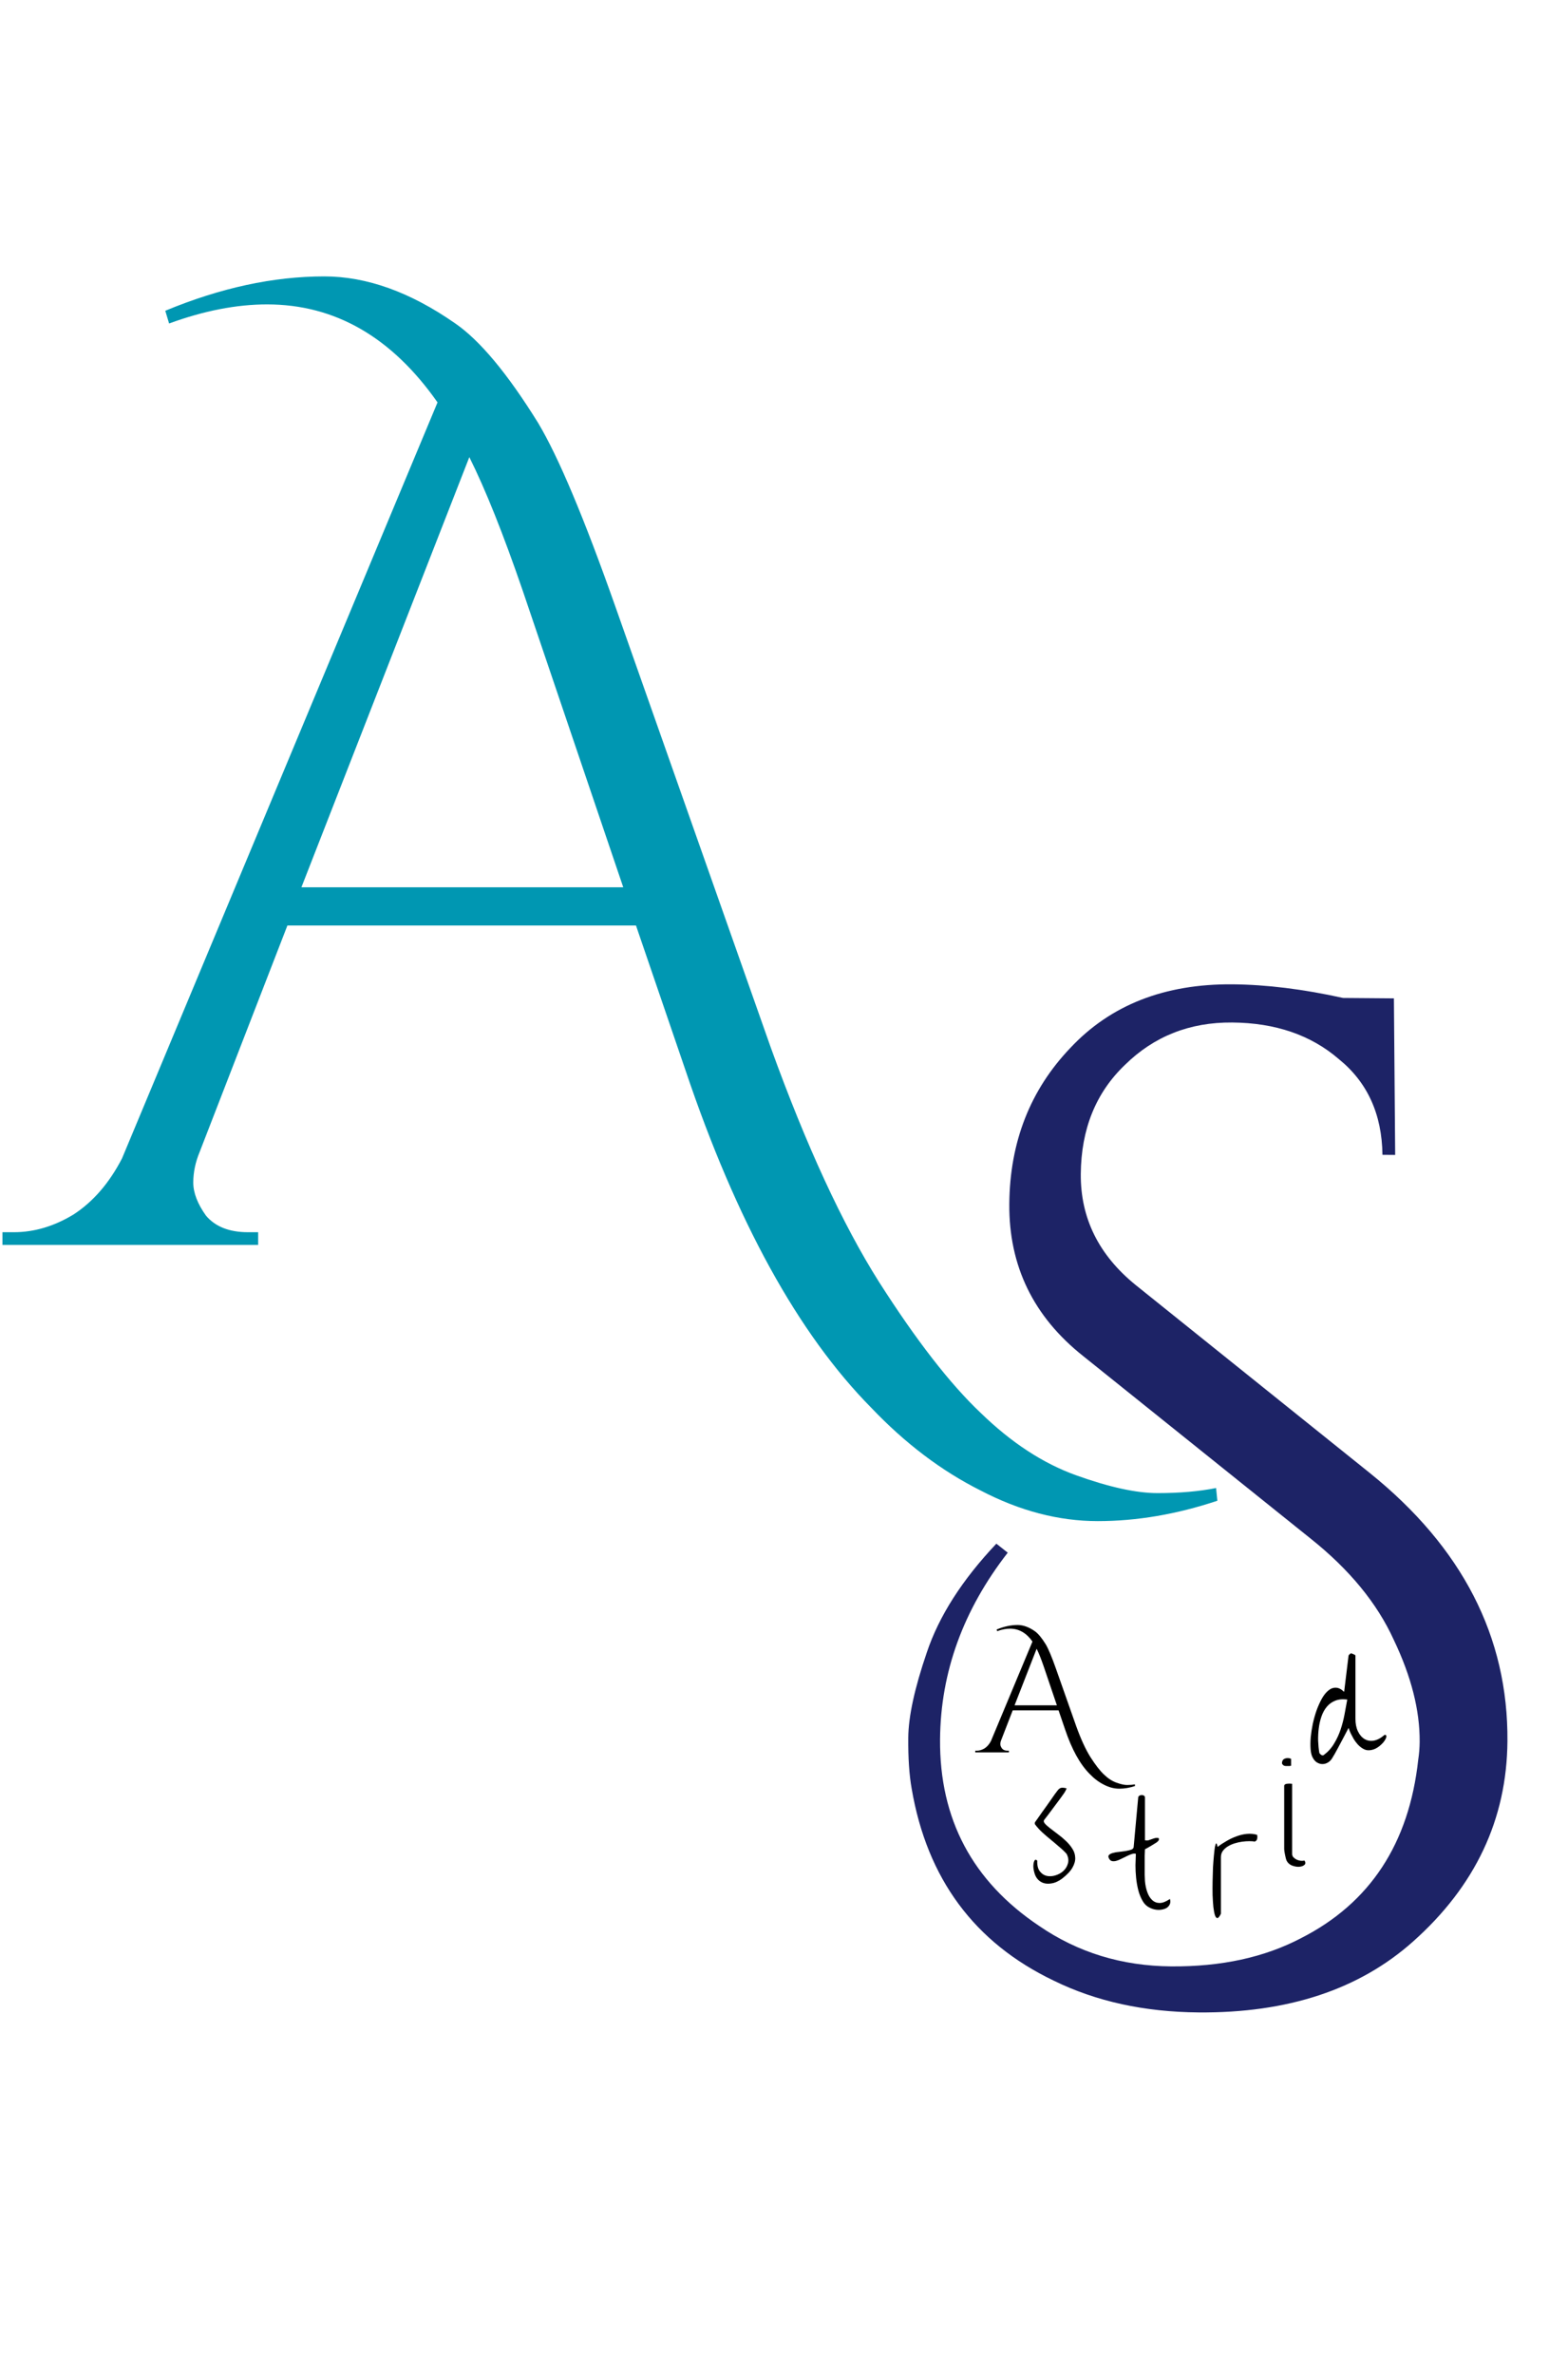 <svg width="212" height="321" viewBox="0 0 212 321" fill="none" xmlns="http://www.w3.org/2000/svg">
<path d="M134.752 220.219C135.732 219.812 136.675 219.608 137.58 219.608C138.334 219.608 139.11 219.887 139.91 220.445C140.347 220.747 140.837 221.335 141.38 222.21C141.742 222.813 142.202 223.906 142.76 225.49L145.52 233.317C146.153 235.066 146.794 236.453 147.442 237.479C148.106 238.519 148.709 239.296 149.252 239.809C149.795 240.336 150.36 240.706 150.949 240.917C151.537 241.128 152.019 241.234 152.396 241.234C152.788 241.234 153.135 241.204 153.437 241.143L153.459 241.369C152.736 241.611 152.027 241.731 151.333 241.731C150.639 241.731 149.946 241.55 149.252 241.189C148.558 240.842 147.91 240.352 147.307 239.718C146.01 238.406 144.909 236.408 144.004 233.724L143.122 231.145H136.924L135.363 235.171C135.287 235.352 135.25 235.533 135.25 235.714C135.25 235.895 135.325 236.091 135.476 236.302C135.642 236.499 135.891 236.597 136.222 236.597H136.403V236.823H131.857V236.597H132.06C132.422 236.597 132.777 236.491 133.123 236.28C133.47 236.054 133.757 235.722 133.983 235.285L139.593 221.848C138.779 220.687 137.768 220.106 136.562 220.106C136.019 220.106 135.438 220.219 134.82 220.445L134.752 220.219ZM137.173 230.466H142.896L141.109 225.196C140.762 224.185 140.445 223.394 140.158 222.821L137.173 230.466Z" fill="black"/>
<path d="M140.556 254.202C140.275 253.991 140.064 253.698 139.924 253.323C139.795 252.936 139.724 252.579 139.713 252.251C139.713 251.911 139.76 251.653 139.853 251.477C139.947 251.29 140.076 251.284 140.24 251.46C140.217 252.093 140.334 252.573 140.592 252.901C140.849 253.229 141.16 253.435 141.523 253.517C141.898 253.599 142.291 253.575 142.701 253.446C143.123 253.317 143.48 253.118 143.773 252.849C144.078 252.567 144.283 252.227 144.389 251.829C144.506 251.431 144.447 251.003 144.213 250.546C143.908 250.206 143.562 249.878 143.176 249.561C142.801 249.233 142.42 248.911 142.033 248.595C141.646 248.278 141.271 247.956 140.908 247.628C140.545 247.288 140.223 246.931 139.941 246.556C139.918 246.532 139.906 246.485 139.906 246.415C139.906 246.333 139.918 246.28 139.941 246.257C140.023 246.151 140.14 245.987 140.293 245.765C140.445 245.542 140.621 245.29 140.82 245.009C141.019 244.727 141.23 244.435 141.453 244.13C141.676 243.813 141.887 243.515 142.086 243.233C142.285 242.952 142.461 242.7 142.613 242.477C142.777 242.255 142.9 242.091 142.982 241.985C143.146 241.774 143.31 241.651 143.474 241.616C143.65 241.581 143.896 241.604 144.213 241.686C144.201 241.733 144.154 241.839 144.072 242.003C143.99 242.155 143.931 242.255 143.896 242.302C143.803 242.442 143.627 242.688 143.369 243.04C143.111 243.38 142.836 243.749 142.543 244.147C142.25 244.534 141.974 244.903 141.717 245.255C141.459 245.595 141.277 245.829 141.172 245.958C141.078 246.099 141.113 246.263 141.277 246.45C141.441 246.638 141.676 246.849 141.98 247.083C142.285 247.317 142.631 247.581 143.017 247.874C143.404 248.155 143.767 248.46 144.107 248.788C144.459 249.116 144.752 249.468 144.986 249.843C145.232 250.218 145.361 250.622 145.373 251.056C145.396 251.477 145.273 251.923 145.004 252.392C144.746 252.86 144.277 253.358 143.598 253.886C143.387 254.05 143.152 254.19 142.894 254.308C142.648 254.425 142.39 254.501 142.121 254.536C141.851 254.583 141.582 254.583 141.312 254.536C141.043 254.489 140.791 254.378 140.556 254.202Z" fill="black"/>
<path d="M154.505 256.931C154.247 256.498 154.048 256.011 153.907 255.472C153.766 254.922 153.667 254.359 153.608 253.785C153.55 253.211 153.52 252.642 153.52 252.08C153.532 251.517 153.55 251.002 153.573 250.533C153.409 250.486 153.221 250.498 153.01 250.568C152.8 250.638 152.577 250.732 152.343 250.849C152.108 250.955 151.868 251.072 151.622 251.201C151.376 251.33 151.147 251.424 150.936 251.482C150.725 251.541 150.532 251.552 150.356 251.517C150.18 251.482 150.04 251.359 149.934 251.148C149.829 250.949 149.835 250.791 149.952 250.674C150.081 250.556 150.262 250.468 150.497 250.41C150.743 250.34 151.024 250.293 151.341 250.269C151.657 250.234 151.956 250.193 152.237 250.146C152.518 250.099 152.759 250.041 152.958 249.97C153.157 249.888 153.262 249.771 153.274 249.619L153.889 242.922C153.901 242.816 153.954 242.734 154.048 242.676C154.153 242.617 154.259 242.588 154.364 242.588C154.481 242.588 154.581 242.617 154.663 242.676C154.757 242.722 154.803 242.804 154.803 242.922V248.705C154.968 248.74 155.126 248.74 155.278 248.705C155.43 248.658 155.583 248.605 155.735 248.547C155.887 248.488 156.034 248.441 156.175 248.406C156.327 248.371 156.485 248.371 156.649 248.406C156.719 248.535 156.708 248.658 156.614 248.775C156.52 248.881 156.426 248.963 156.333 249.021L156.016 249.215C155.876 249.297 155.723 249.39 155.559 249.496C155.407 249.59 155.255 249.677 155.102 249.759C154.962 249.842 154.862 249.894 154.803 249.918C154.792 250.082 154.78 250.369 154.768 250.779C154.768 251.177 154.768 251.605 154.768 252.062C154.768 252.519 154.768 252.953 154.768 253.363C154.78 253.761 154.792 254.043 154.803 254.207C154.85 254.758 154.956 255.261 155.12 255.718C155.284 256.176 155.507 256.533 155.788 256.791C156.069 257.049 156.403 257.177 156.79 257.177C157.188 257.177 157.651 256.996 158.178 256.633C158.26 256.902 158.255 257.142 158.161 257.353C158.067 257.564 157.915 257.734 157.704 257.863C157.493 257.98 157.241 258.056 156.948 258.092C156.655 258.127 156.356 258.109 156.051 258.039C155.759 257.968 155.471 257.845 155.19 257.67C154.909 257.482 154.68 257.236 154.505 256.931Z" fill="black"/>
<path d="M165.072 258.634C164.884 259.021 164.726 259.214 164.597 259.214C164.468 259.226 164.357 259.097 164.263 258.827C164.181 258.57 164.111 258.201 164.052 257.72C164.006 257.24 163.97 256.706 163.947 256.12C163.935 255.534 163.935 254.919 163.947 254.275C163.959 253.63 163.976 253.009 164 252.411C164.035 251.814 164.076 251.269 164.123 250.777C164.17 250.273 164.217 249.88 164.263 249.599C164.322 249.306 164.381 249.148 164.439 249.124C164.498 249.101 164.556 249.259 164.615 249.599C164.99 249.318 165.394 249.054 165.828 248.808C166.261 248.55 166.707 248.339 167.164 248.175C167.633 247.999 168.101 247.888 168.57 247.841C169.051 247.794 169.513 247.835 169.959 247.964C170.006 248.117 170.011 248.292 169.976 248.492C169.941 248.691 169.83 248.82 169.642 248.878C169.455 248.843 169.209 248.826 168.904 248.826C168.599 248.826 168.277 248.849 167.937 248.896C167.597 248.943 167.258 249.019 166.918 249.124C166.578 249.23 166.267 249.37 165.986 249.546C165.717 249.71 165.494 249.915 165.318 250.161C165.154 250.396 165.072 250.677 165.072 251.005V258.634Z" fill="black"/>
<path d="M173.946 251.443C173.922 251.397 173.893 251.309 173.858 251.18C173.823 251.039 173.788 250.887 173.752 250.723C173.717 250.559 173.688 250.4 173.664 250.248C173.641 250.096 173.629 249.984 173.629 249.914V241.371C173.629 241.254 173.682 241.172 173.788 241.125C173.893 241.078 174.01 241.055 174.139 241.055C174.28 241.043 174.403 241.043 174.508 241.055C174.625 241.067 174.69 241.072 174.702 241.072V250.529C174.702 250.729 174.766 250.893 174.895 251.022C175.024 251.15 175.176 251.256 175.352 251.338C175.528 251.408 175.709 251.455 175.897 251.479C176.084 251.49 176.243 251.479 176.371 251.443C176.536 251.69 176.53 251.889 176.354 252.041C176.19 252.182 175.95 252.264 175.633 252.287C175.329 252.299 175.006 252.24 174.666 252.111C174.338 251.971 174.098 251.748 173.946 251.443ZM173.33 238.313C173.33 237.973 173.465 237.756 173.735 237.662C174.004 237.557 174.28 237.568 174.561 237.697V238.629C174.526 238.641 174.461 238.652 174.368 238.664C174.286 238.664 174.192 238.664 174.086 238.664C173.993 238.664 173.899 238.664 173.805 238.664C173.723 238.652 173.664 238.641 173.629 238.629C173.582 238.617 173.518 238.57 173.436 238.488C173.366 238.406 173.33 238.348 173.33 238.313Z" fill="black"/>
<path d="M177.461 237.49C177.321 237.22 177.233 236.851 177.198 236.382C177.163 235.902 177.168 235.368 177.215 234.783C177.274 234.197 177.368 233.587 177.496 232.954C177.637 232.322 177.807 231.718 178.006 231.144C178.217 230.57 178.452 230.048 178.709 229.579C178.979 229.099 179.272 228.73 179.588 228.472C179.905 228.202 180.245 228.074 180.608 228.085C180.971 228.085 181.346 228.273 181.733 228.648L182.33 223.743C182.342 223.697 182.389 223.638 182.471 223.568C182.553 223.486 182.612 223.445 182.647 223.445C182.694 223.445 182.752 223.456 182.823 223.48C182.893 223.503 182.957 223.533 183.016 223.568C183.086 223.591 183.145 223.62 183.192 223.656C183.239 223.691 183.262 223.72 183.262 223.743V232.304C183.262 232.949 183.373 233.505 183.596 233.974C183.819 234.443 184.112 234.788 184.475 235.011C184.838 235.234 185.254 235.31 185.723 235.24C186.204 235.158 186.702 234.894 187.217 234.449C187.381 234.449 187.457 234.525 187.446 234.677C187.434 234.818 187.364 234.988 187.235 235.187C187.118 235.386 186.942 235.591 186.707 235.802C186.485 236.013 186.233 236.189 185.952 236.329C185.682 236.458 185.389 236.529 185.073 236.54C184.768 236.552 184.469 236.458 184.176 236.259C183.942 236.107 183.731 235.925 183.543 235.714C183.356 235.503 183.186 235.275 183.034 235.029C182.893 234.783 182.758 234.531 182.629 234.273C182.512 234.015 182.413 233.763 182.33 233.517C182.284 233.622 182.202 233.781 182.084 233.991C181.979 234.191 181.856 234.425 181.715 234.695C181.575 234.952 181.428 235.228 181.276 235.521C181.123 235.802 180.977 236.077 180.836 236.347C180.696 236.605 180.567 236.839 180.45 237.05C180.332 237.249 180.245 237.396 180.186 237.49C180.022 237.794 179.817 238.023 179.571 238.175C179.325 238.327 179.067 238.404 178.797 238.404C178.539 238.404 178.288 238.327 178.041 238.175C177.807 238.023 177.614 237.794 177.461 237.49ZM178.375 236.874C178.387 236.909 178.416 236.956 178.463 237.015C178.51 237.062 178.563 237.109 178.621 237.156C178.68 237.191 178.739 237.214 178.797 237.226C178.868 237.238 178.932 237.22 178.991 237.173C179.565 236.74 180.028 236.224 180.379 235.626C180.743 235.029 181.036 234.396 181.258 233.728C181.481 233.06 181.657 232.38 181.786 231.689C181.914 230.986 182.038 230.318 182.155 229.685C181.522 229.603 180.977 229.656 180.52 229.843C180.075 230.019 179.7 230.288 179.395 230.652C179.09 231.015 178.85 231.449 178.674 231.952C178.498 232.456 178.375 232.99 178.305 233.552C178.235 234.103 178.205 234.671 178.217 235.257C178.241 235.831 178.293 236.37 178.375 236.874Z" fill="black"/>
<path d="M136.25 209.836C130.224 217.585 127.174 225.988 127.1 235.047C127.012 245.825 131.473 254.232 140.483 260.269C145.728 263.866 151.676 265.692 158.326 265.746C165.092 265.802 170.95 264.531 175.902 261.934C185.229 257.194 190.512 249.152 191.751 237.81C191.873 237.008 191.936 236.206 191.943 235.404C191.978 231.161 190.811 226.565 188.443 221.615C186.19 216.665 182.443 212.105 177.203 207.934L146.443 183.259C139.721 177.929 136.394 171.079 136.462 162.709C136.53 154.338 139.282 147.308 144.718 141.619C150.155 135.815 157.46 132.951 166.633 133.026C171.22 133.063 176.203 133.677 181.583 134.868L188.462 134.924L188.634 156.082L186.914 156.068C186.844 150.563 184.873 146.247 180.999 143.119C177.242 139.878 172.439 138.233 166.591 138.186C160.858 138.139 156.026 140.049 152.096 143.916C148.166 147.668 146.177 152.582 146.127 158.659C146.079 164.622 148.561 169.63 153.573 173.685L185.187 199.055C197.719 209.134 203.927 221.225 203.812 235.328C203.726 245.877 199.467 254.902 191.035 262.401C183.758 268.878 174.099 272.067 162.06 271.969C154.721 271.909 148.197 270.48 142.486 267.681C131.749 262.548 125.341 253.896 123.261 241.724C122.932 239.886 122.779 237.592 122.801 234.84C122.825 231.973 123.659 228.138 125.303 223.336C126.949 218.418 130.085 213.513 134.712 208.62L136.25 209.836Z" fill="#1D2366"/>
<path d="M22.347 41.998C29.8 38.902 36.967 37.354 43.847 37.354C49.58 37.354 55.486 39.475 61.563 43.718C64.888 46.011 68.615 50.483 72.743 57.134C75.495 61.72 78.992 70.034 83.235 82.074L104.219 141.586C109.035 154.887 113.908 165.436 118.839 173.234C123.884 181.146 128.471 187.051 132.599 190.95C136.727 194.963 141.027 197.772 145.499 199.378C149.971 200.983 153.64 201.786 156.507 201.786C159.488 201.786 162.126 201.556 164.419 201.098L164.591 202.818C159.087 204.652 153.698 205.57 148.423 205.57C143.148 205.57 137.874 204.194 132.599 201.442C127.324 198.804 122.394 195.078 117.807 190.262C107.946 180.286 99.575 165.092 92.695 144.682L85.987 125.074H38.859L26.991 155.69C26.418 157.066 26.131 158.442 26.131 159.818C26.131 161.194 26.704 162.684 27.851 164.29C29.112 165.78 31.004 166.526 33.527 166.526H34.903V168.246H0.331V166.526H1.879C4.631 166.526 7.326 165.723 9.963 164.118C12.6 162.398 14.779 159.875 16.499 156.55L59.155 54.382C52.963 45.552 45.28 41.138 36.107 41.138C31.979 41.138 27.564 41.998 22.863 43.718L22.347 41.998ZM40.751 119.914H84.267L70.679 79.838C68.041 72.155 65.633 66.135 63.455 61.778L40.751 119.914Z" fill="#0097B2"/>
</svg>
